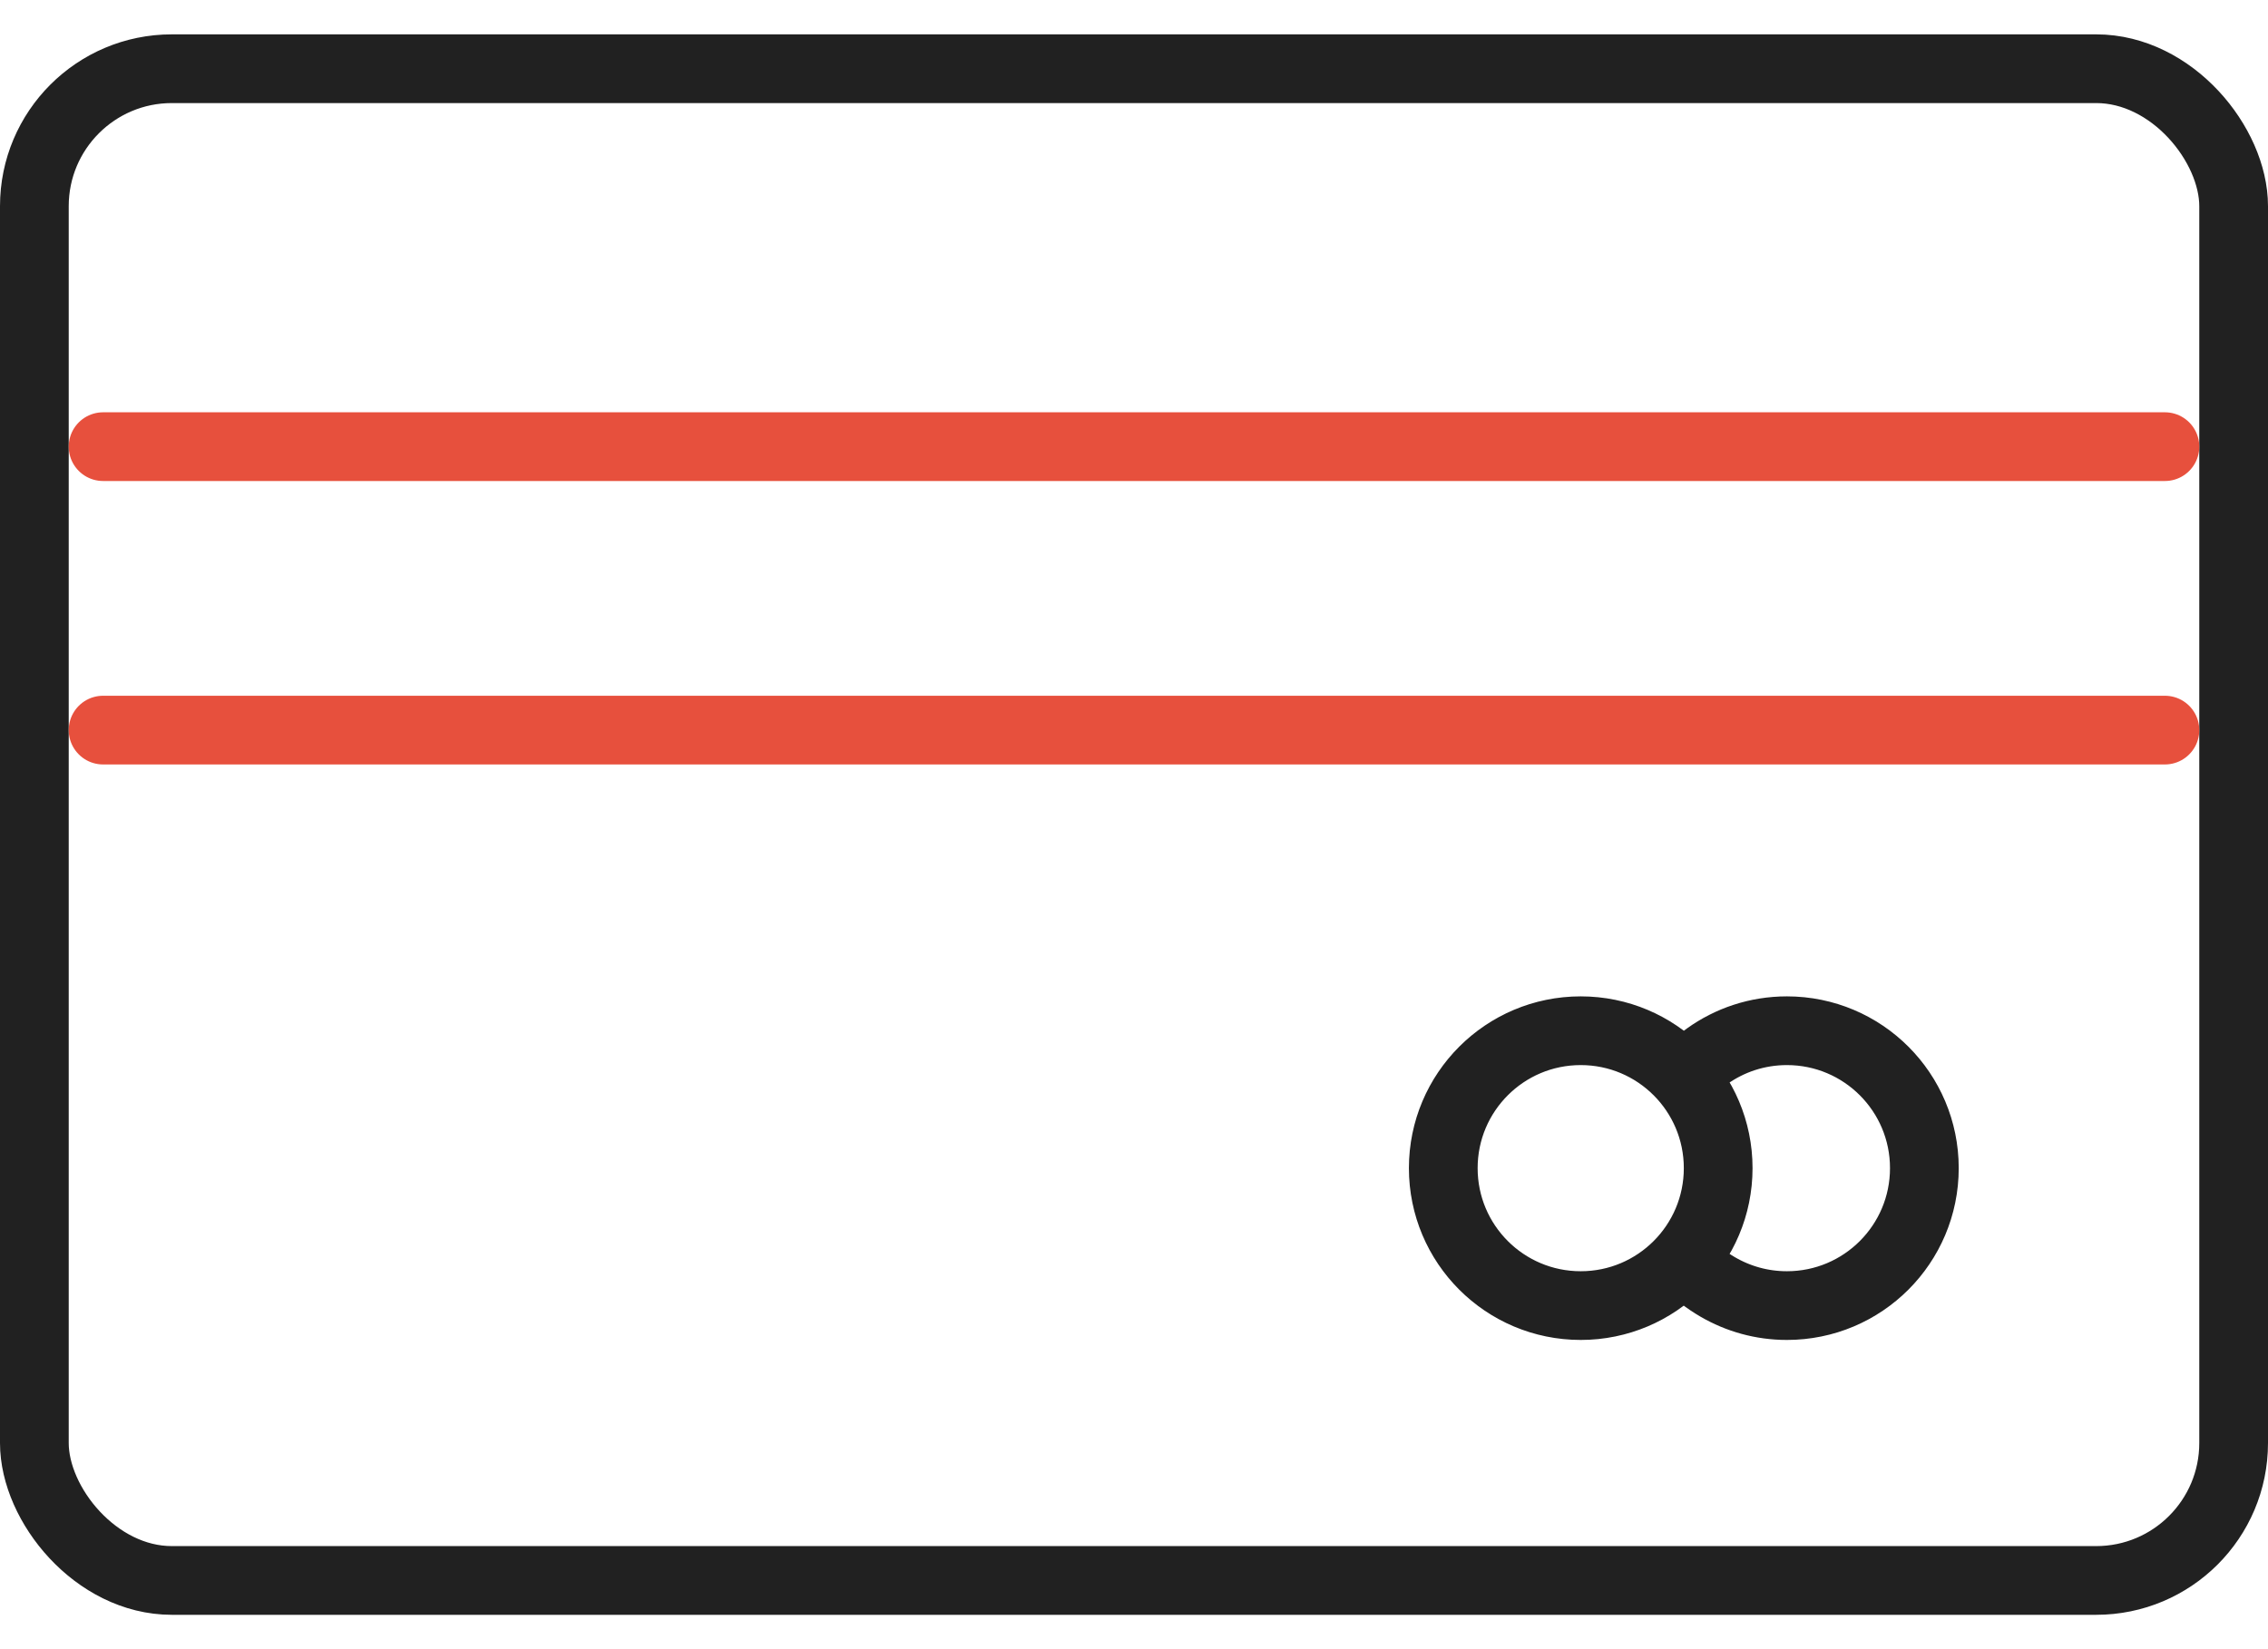 <svg width="33" height="24" viewBox="0 0 33 24" fill="none" xmlns="http://www.w3.org/2000/svg">
<rect x="0.5" y="1" width="32" height="22" rx="2" stroke="#212121"/>
<path d="M1.5 6.5H31.5M31.5 10.625H1.5" stroke="#E7503D" stroke-linecap="round" stroke-linejoin="round"/>
<path d="M24.543 18.377C24.675 18.514 24.827 18.632 24.994 18.729C25.29 18.901 25.633 19 26 19C27.105 19 28 18.105 28 17C28 15.895 27.105 15 26 15C25.566 15 25.165 15.138 24.837 15.373C24.73 15.449 24.632 15.533 24.543 15.626M25 17C25 18.105 24.105 19 23 19C21.895 19 21 18.105 21 17C21 15.895 21.895 15 23 15C24.105 15 25 15.895 25 17Z" stroke="#212121"/>
</svg>
